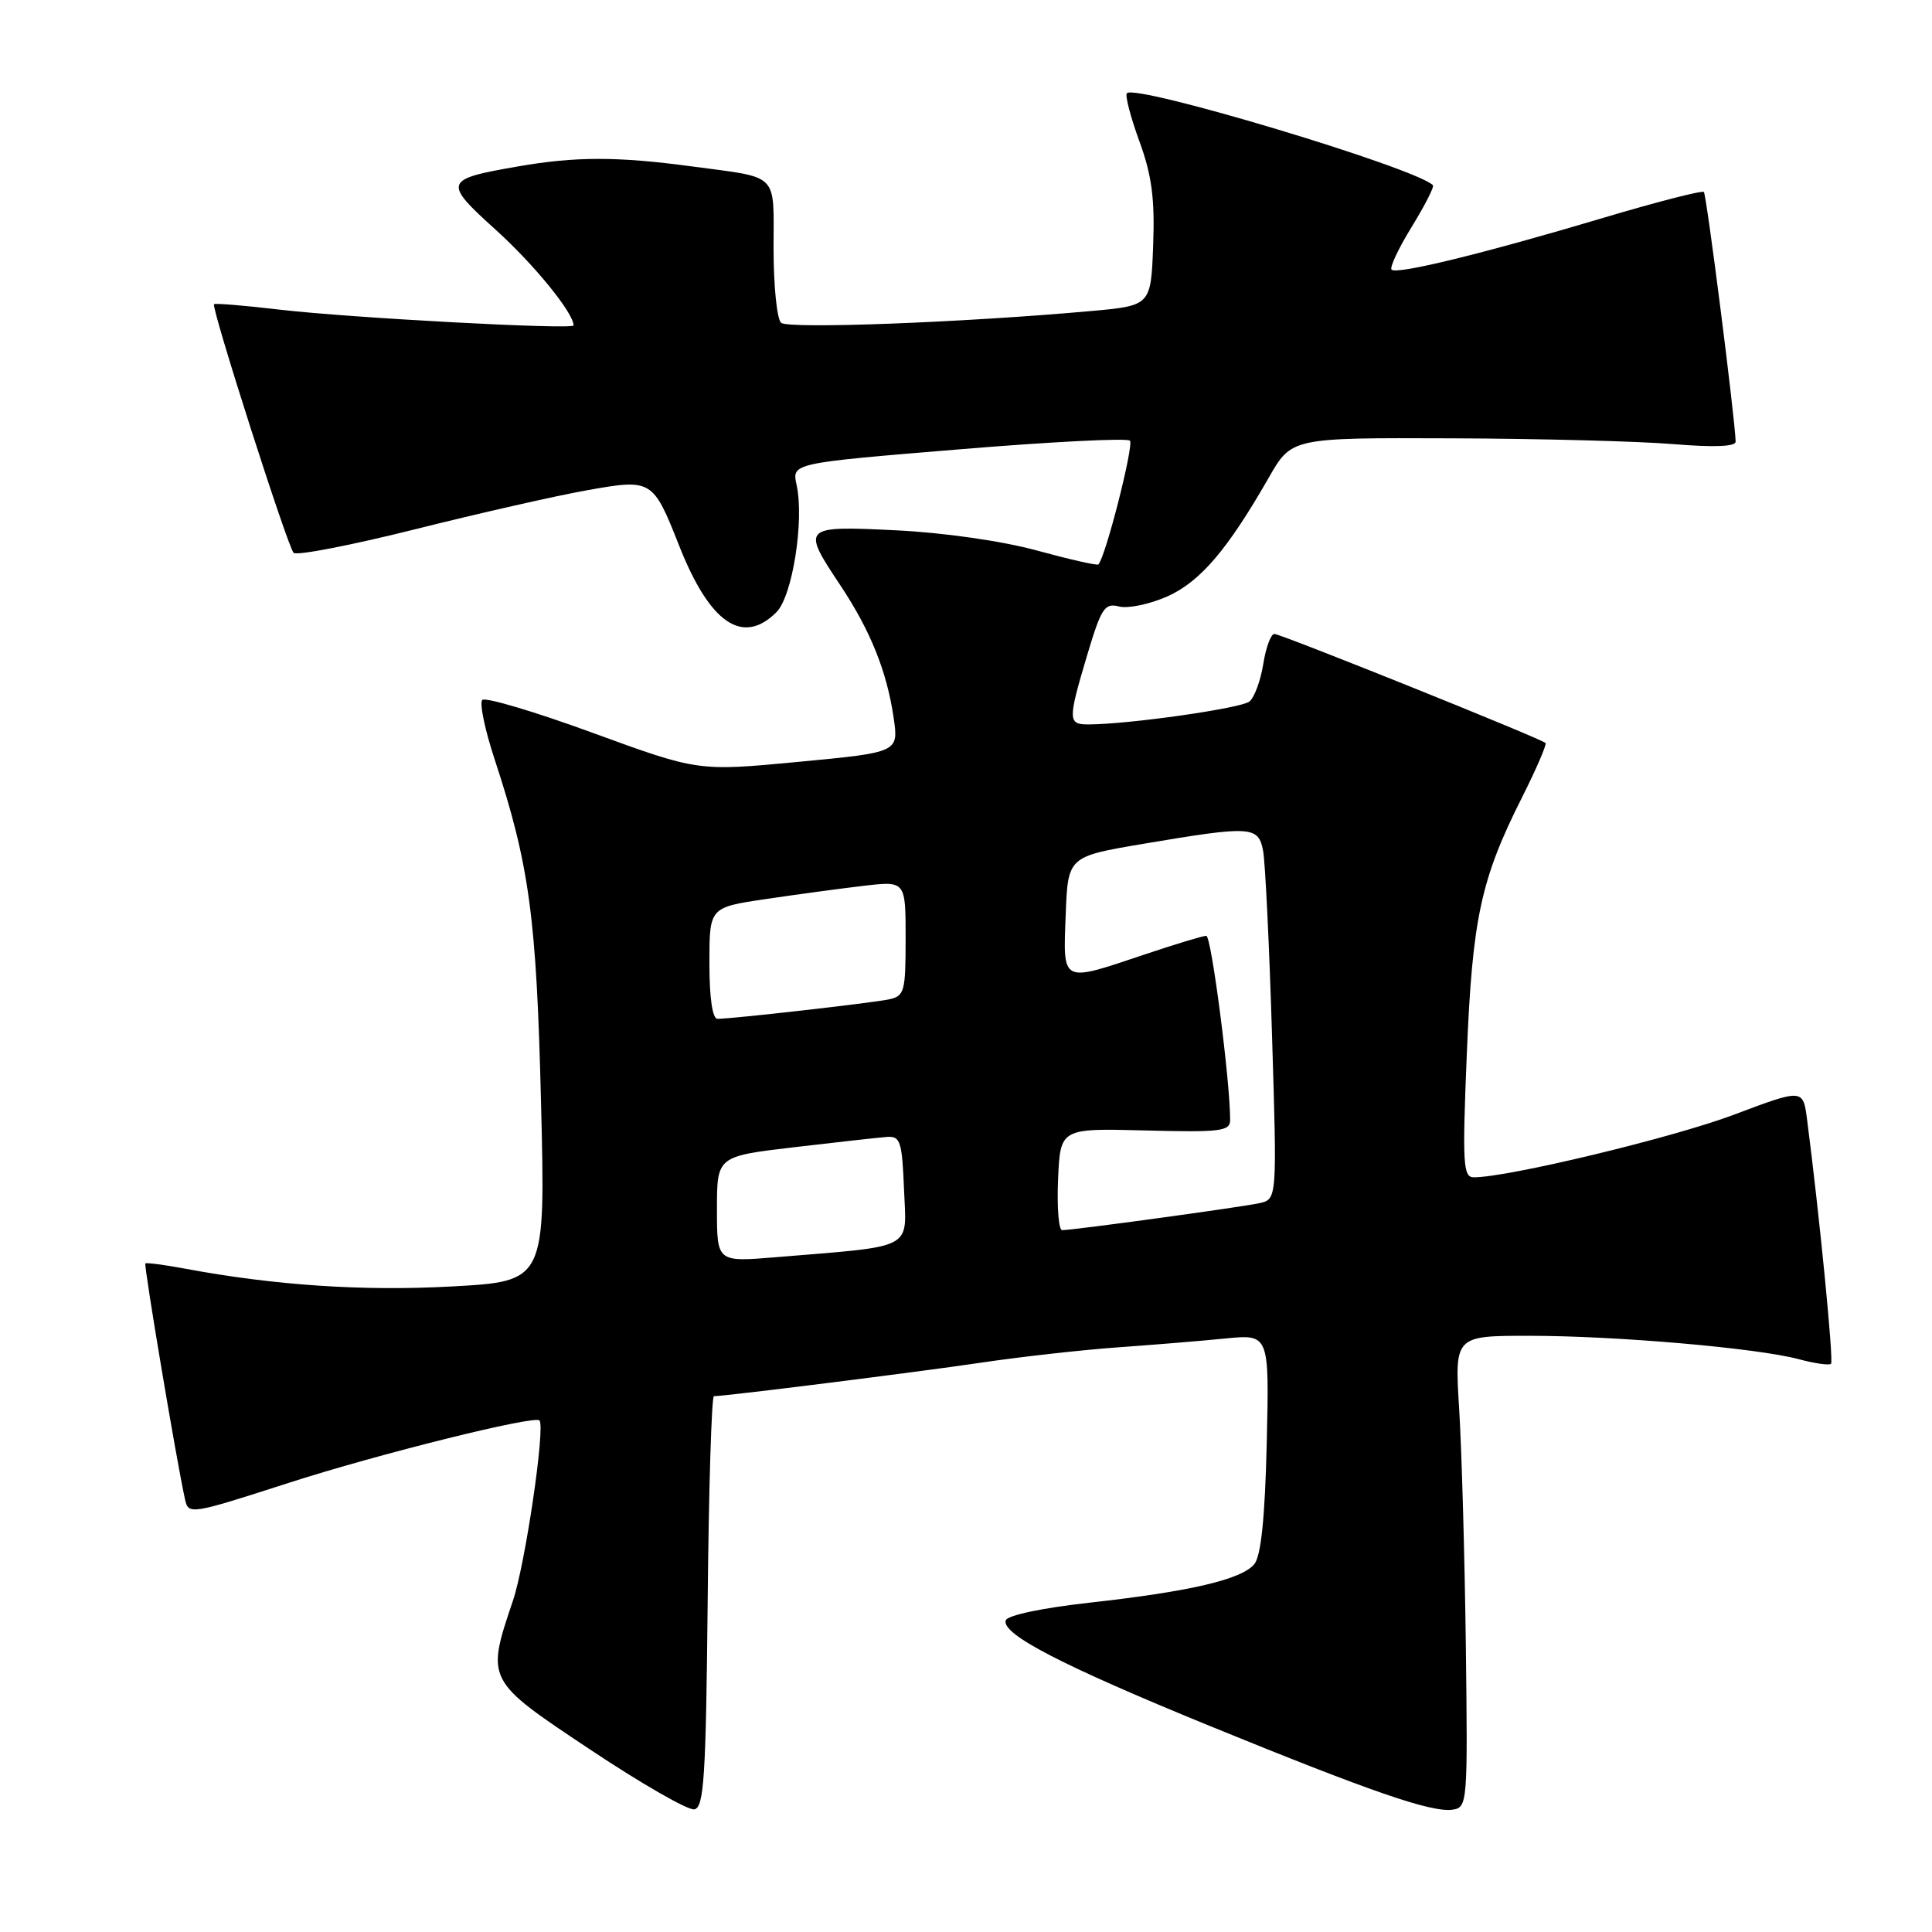 <?xml version="1.0" encoding="UTF-8" standalone="no"?>
<!DOCTYPE svg PUBLIC "-//W3C//DTD SVG 1.1//EN" "http://www.w3.org/Graphics/SVG/1.1/DTD/svg11.dtd" >
<svg xmlns="http://www.w3.org/2000/svg" xmlns:xlink="http://www.w3.org/1999/xlink" version="1.1" viewBox="0 0 256 256">
 <g >
 <path fill="currentColor"
d=" M 93.77 212.24 C 93.91 197.26 94.29 185.00 94.60 185.00 C 96.14 185.00 121.64 181.80 130.00 180.56 C 135.22 179.78 143.32 178.88 148.00 178.54 C 152.68 178.21 159.13 177.68 162.35 177.36 C 168.19 176.78 168.19 176.78 167.85 191.24 C 167.61 201.18 167.09 206.18 166.20 207.26 C 164.51 209.29 157.72 210.88 144.40 212.36 C 138.17 213.05 133.49 214.03 133.27 214.70 C 132.66 216.52 140.70 220.68 160.31 228.70 C 181.66 237.42 189.68 240.19 192.47 239.79 C 194.45 239.51 194.49 238.95 194.23 218.00 C 194.08 206.18 193.68 192.11 193.35 186.75 C 192.74 177.00 192.74 177.00 202.62 177.00 C 214.14 177.00 232.82 178.62 238.35 180.10 C 240.47 180.67 242.39 180.94 242.62 180.71 C 242.99 180.35 241.08 160.93 239.45 148.38 C 238.92 144.25 238.92 144.25 229.71 147.72 C 221.66 150.75 199.85 156.00 195.29 156.00 C 193.86 156.00 193.76 154.26 194.36 139.63 C 195.10 121.66 196.21 116.51 201.68 105.65 C 203.58 101.88 204.97 98.64 204.79 98.45 C 204.20 97.86 169.73 84.00 168.86 84.00 C 168.40 84.00 167.74 85.79 167.39 87.98 C 167.04 90.17 166.22 92.41 165.56 92.95 C 164.48 93.85 149.61 95.97 144.25 95.99 C 141.49 96.00 141.48 95.46 144.07 86.76 C 145.92 80.57 146.38 79.87 148.27 80.36 C 149.44 80.67 152.30 80.07 154.63 79.05 C 159.02 77.10 162.63 72.88 168.13 63.27 C 171.15 58.00 171.15 58.00 192.32 58.08 C 203.97 58.12 217.21 58.47 221.75 58.85 C 227.12 59.29 229.99 59.18 229.98 58.52 C 229.92 55.60 226.13 25.79 225.77 25.44 C 225.54 25.21 219.54 26.75 212.43 28.87 C 196.61 33.59 185.08 36.41 184.39 35.73 C 184.11 35.45 185.31 32.90 187.06 30.06 C 188.80 27.22 190.07 24.74 189.87 24.54 C 187.54 22.23 150.55 11.12 149.32 12.35 C 149.05 12.62 149.79 15.46 150.96 18.68 C 152.62 23.21 153.03 26.31 152.80 32.51 C 152.50 40.50 152.50 40.50 144.50 41.22 C 127.57 42.74 104.46 43.62 103.50 42.77 C 102.95 42.29 102.50 37.87 102.50 32.94 C 102.50 22.74 103.38 23.62 91.68 22.05 C 81.78 20.72 76.24 20.72 68.53 22.07 C 58.80 23.76 58.68 24.12 65.71 30.47 C 70.80 35.08 76.00 41.47 76.00 43.12 C 76.00 43.71 46.48 42.13 37.06 41.03 C 32.42 40.48 28.51 40.16 28.36 40.31 C 27.95 40.71 38.09 72.38 38.90 73.25 C 39.28 73.66 46.55 72.25 55.05 70.12 C 63.55 67.99 73.78 65.67 77.80 64.96 C 86.38 63.43 86.52 63.52 89.98 72.28 C 94.05 82.60 98.41 85.59 102.89 81.11 C 105.00 79.00 106.59 68.96 105.55 64.24 C 104.92 61.37 104.92 61.37 126.99 59.55 C 139.13 58.54 149.35 58.02 149.72 58.39 C 150.28 58.94 146.48 73.86 145.54 74.79 C 145.38 74.96 141.70 74.12 137.37 72.94 C 132.77 71.68 125.04 70.58 118.75 70.27 C 106.30 69.66 106.17 69.78 111.32 77.51 C 115.33 83.53 117.51 88.95 118.41 95.09 C 119.08 99.69 119.08 99.69 105.79 100.95 C 92.50 102.21 92.50 102.21 78.55 97.11 C 70.87 94.30 64.28 92.34 63.90 92.75 C 63.52 93.16 64.24 96.66 65.51 100.52 C 70.16 114.63 71.09 121.53 71.69 146.14 C 72.28 169.78 72.28 169.78 59.89 170.46 C 48.17 171.11 36.37 170.32 24.50 168.10 C 21.75 167.59 19.39 167.28 19.26 167.41 C 19.03 167.63 23.42 193.75 24.51 198.64 C 24.97 200.74 25.19 200.70 38.25 196.49 C 50.12 192.66 70.92 187.49 71.49 188.22 C 72.26 189.21 69.60 207.26 67.97 212.09 C 64.40 222.69 64.36 222.62 78.25 231.86 C 84.99 236.35 91.17 239.90 92.00 239.75 C 93.28 239.51 93.54 235.52 93.77 212.24 Z  M 95.00 160.23 C 95.00 153.22 95.00 153.22 105.25 152.01 C 110.89 151.35 116.40 150.73 117.50 150.65 C 119.30 150.51 119.53 151.20 119.79 157.65 C 120.12 165.71 121.39 165.05 102.75 166.59 C 95.00 167.23 95.00 167.23 95.00 160.23 Z  M 140.20 156.25 C 140.50 149.50 140.50 149.50 151.75 149.79 C 161.74 150.05 163.00 149.90 163.00 148.40 C 163.00 143.22 160.51 124.00 159.84 124.00 C 159.40 124.00 155.69 125.12 151.59 126.50 C 140.56 130.20 140.86 130.36 141.21 121.25 C 141.50 113.50 141.50 113.50 151.50 111.81 C 165.85 109.39 166.74 109.45 167.37 112.75 C 167.65 114.26 168.19 125.27 168.55 137.20 C 169.22 158.91 169.22 158.91 166.86 159.43 C 164.43 159.96 142.24 163.00 140.74 163.00 C 140.28 163.00 140.04 159.96 140.20 156.25 Z  M 94.00 127.62 C 94.00 120.24 94.00 120.24 101.41 119.14 C 105.49 118.53 111.34 117.74 114.41 117.38 C 120.00 116.72 120.00 116.72 120.00 124.34 C 120.00 131.44 119.85 131.99 117.75 132.43 C 115.44 132.91 97.02 135.00 95.08 135.00 C 94.40 135.00 94.00 132.24 94.00 127.62 Z "/>
</g>
</svg>